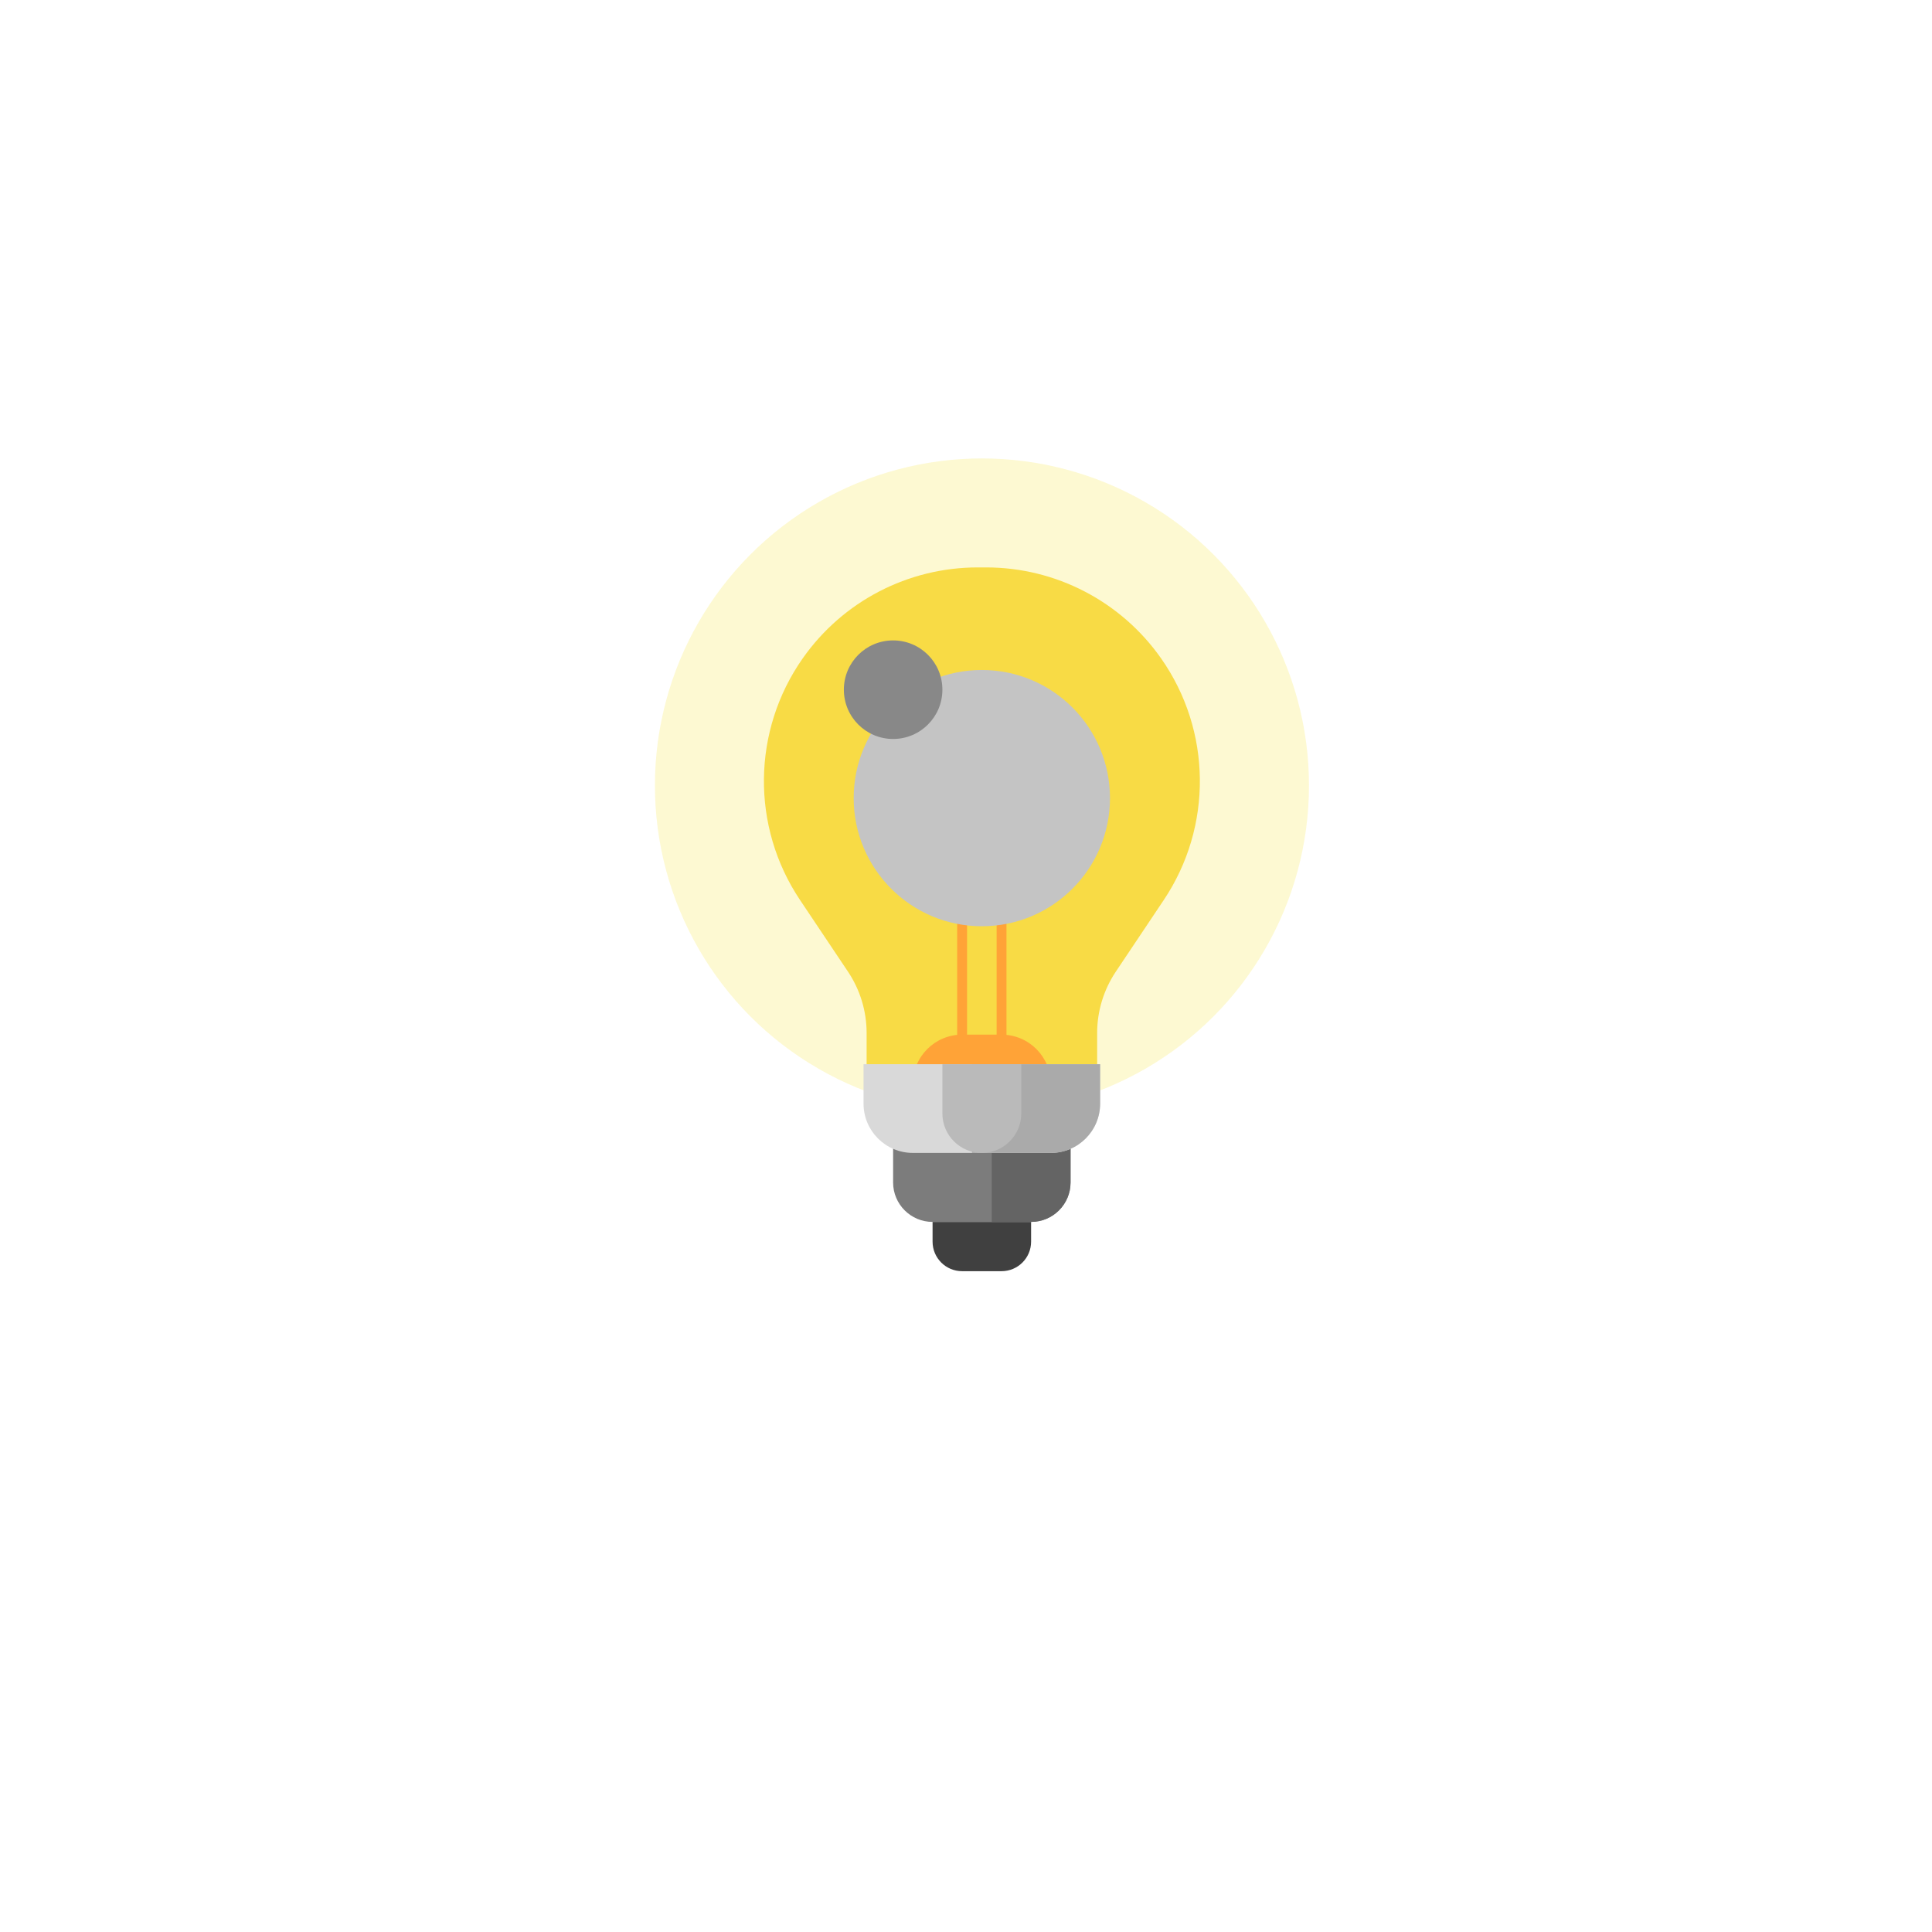 <svg width="59" height="59" viewBox="0 0 59 59" fill="none" xmlns="http://www.w3.org/2000/svg">
<g filter="url(#filter0_d-hightlight)">
<circle cx="29.5" cy="26.5" r="20.5" fill="white"/>
</g>
<circle cx="29.987" cy="23.987" r="9.987" fill="#F8E645" fill-opacity="0.24"/>
<path d="M24.516 20.102C25.738 18.363 27.73 17.328 29.856 17.328H30.115C32.24 17.328 34.233 18.363 35.455 20.102C37.007 22.31 37.04 25.245 35.538 27.487L34.075 29.673C33.704 30.227 33.505 30.88 33.505 31.547V32.844C33.505 33.011 33.371 33.145 33.204 33.145H26.767C26.6 33.145 26.465 33.011 26.465 32.844V31.547C26.465 30.88 26.267 30.227 25.896 29.673L24.433 27.487C22.931 25.245 22.964 22.31 24.516 20.102Z" fill="#F8DB45"/>
<path d="M28.479 37.315H31.488V37.917C31.488 38.416 31.084 38.82 30.585 38.82H29.381C28.883 38.82 28.479 38.416 28.479 37.917V37.315Z" fill="#404040"/>
<path d="M27.877 33.101H32.09C32.09 32.269 31.417 31.596 30.585 31.596H29.381C28.55 31.596 27.877 32.269 27.877 33.101Z" fill="#FFA337"/>
<path d="M27.274 34.605H32.692V36.111C32.692 36.775 32.153 37.315 31.488 37.315H28.478C27.814 37.315 27.274 36.775 27.274 36.111V34.605Z" fill="#7C7C7C"/>
<path d="M30.285 34.605H32.693V36.111C32.693 36.775 32.154 37.315 31.488 37.315H30.285V34.605Z" fill="#646464"/>
<path d="M26.371 32.499H33.595V33.703C33.595 34.534 32.922 35.208 32.09 35.208H27.876C27.045 35.208 26.371 34.534 26.371 33.703V32.499Z" fill="#D9D9D9"/>
<path d="M29.683 32.499H33.596V33.703C33.596 34.534 32.922 35.208 32.091 35.208H29.683V32.499Z" fill="#AAAAAA"/>
<path d="M28.779 32.499H31.188V34.004C31.188 34.669 30.648 35.208 29.983 35.208C29.319 35.208 28.779 34.669 28.779 34.004V32.499Z" fill="#BABABA"/>
<path fill-rule="evenodd" clip-rule="evenodd" d="M28.478 23.62C28.063 23.62 27.726 23.957 27.726 24.373C27.726 24.788 28.063 25.125 28.478 25.125H29.231V24.373C29.231 23.957 28.894 23.62 28.478 23.62ZM29.532 25.125V24.373C29.532 23.791 29.06 23.319 28.478 23.319C27.897 23.319 27.425 23.791 27.425 24.373C27.425 24.955 27.897 25.426 28.478 25.426H29.231V32.349H29.532V25.426H30.435V32.048H30.736V25.426H31.488C32.07 25.426 32.542 24.955 32.542 24.373C32.542 23.791 32.07 23.319 31.488 23.319C30.907 23.319 30.435 23.791 30.435 24.373V25.125H29.532ZM30.736 25.125H31.488C31.904 25.125 32.241 24.788 32.241 24.373C32.241 23.957 31.904 23.62 31.488 23.62C31.073 23.62 30.736 23.957 30.736 24.373V25.125Z" fill="#FFA337"/>
<g style="mix-blend-mode:color-burn">
<path d="M33.897 24.373C33.897 26.534 32.145 28.286 29.983 28.286C27.822 28.286 26.07 26.534 26.07 24.373C26.07 22.212 27.822 20.46 29.983 20.46C32.145 20.46 33.897 22.212 33.897 24.373Z" fill="#C4C4C4"/>
</g>
<g style="mix-blend-mode:screen">
<path d="M28.779 21.062C28.779 21.893 28.106 22.567 27.274 22.567C26.443 22.567 25.77 21.893 25.77 21.062C25.77 20.23 26.443 19.557 27.274 19.557C28.106 19.557 28.779 20.23 28.779 21.062Z" fill="#888888"/>
</g>
<defs>
<filter id="filter0_d-hightlight" x="0" y="0" width="59" height="59" filterUnits="userSpaceOnUse" color-interpolation-filters="sRGB">
<feFlood flood-opacity="0" result="BackgroundImageFix"/>
<feColorMatrix in="SourceAlpha" type="matrix" values="0 0 0 0 0 0 0 0 0 0 0 0 0 0 0 0 0 0 127 0"/>
<feOffset dy="3"/>
<feGaussianBlur stdDeviation="4.5"/>
<feColorMatrix type="matrix" values="0 0 0 0 0 0 0 0 0 0 0 0 0 0 0 0 0 0 0.15 0"/>
<feBlend mode="normal" in2="BackgroundImageFix" result="effect1_dropShadow"/>
<feBlend mode="normal" in="SourceGraphic" in2="effect1_dropShadow" result="shape"/>
</filter>
</defs>
</svg>
